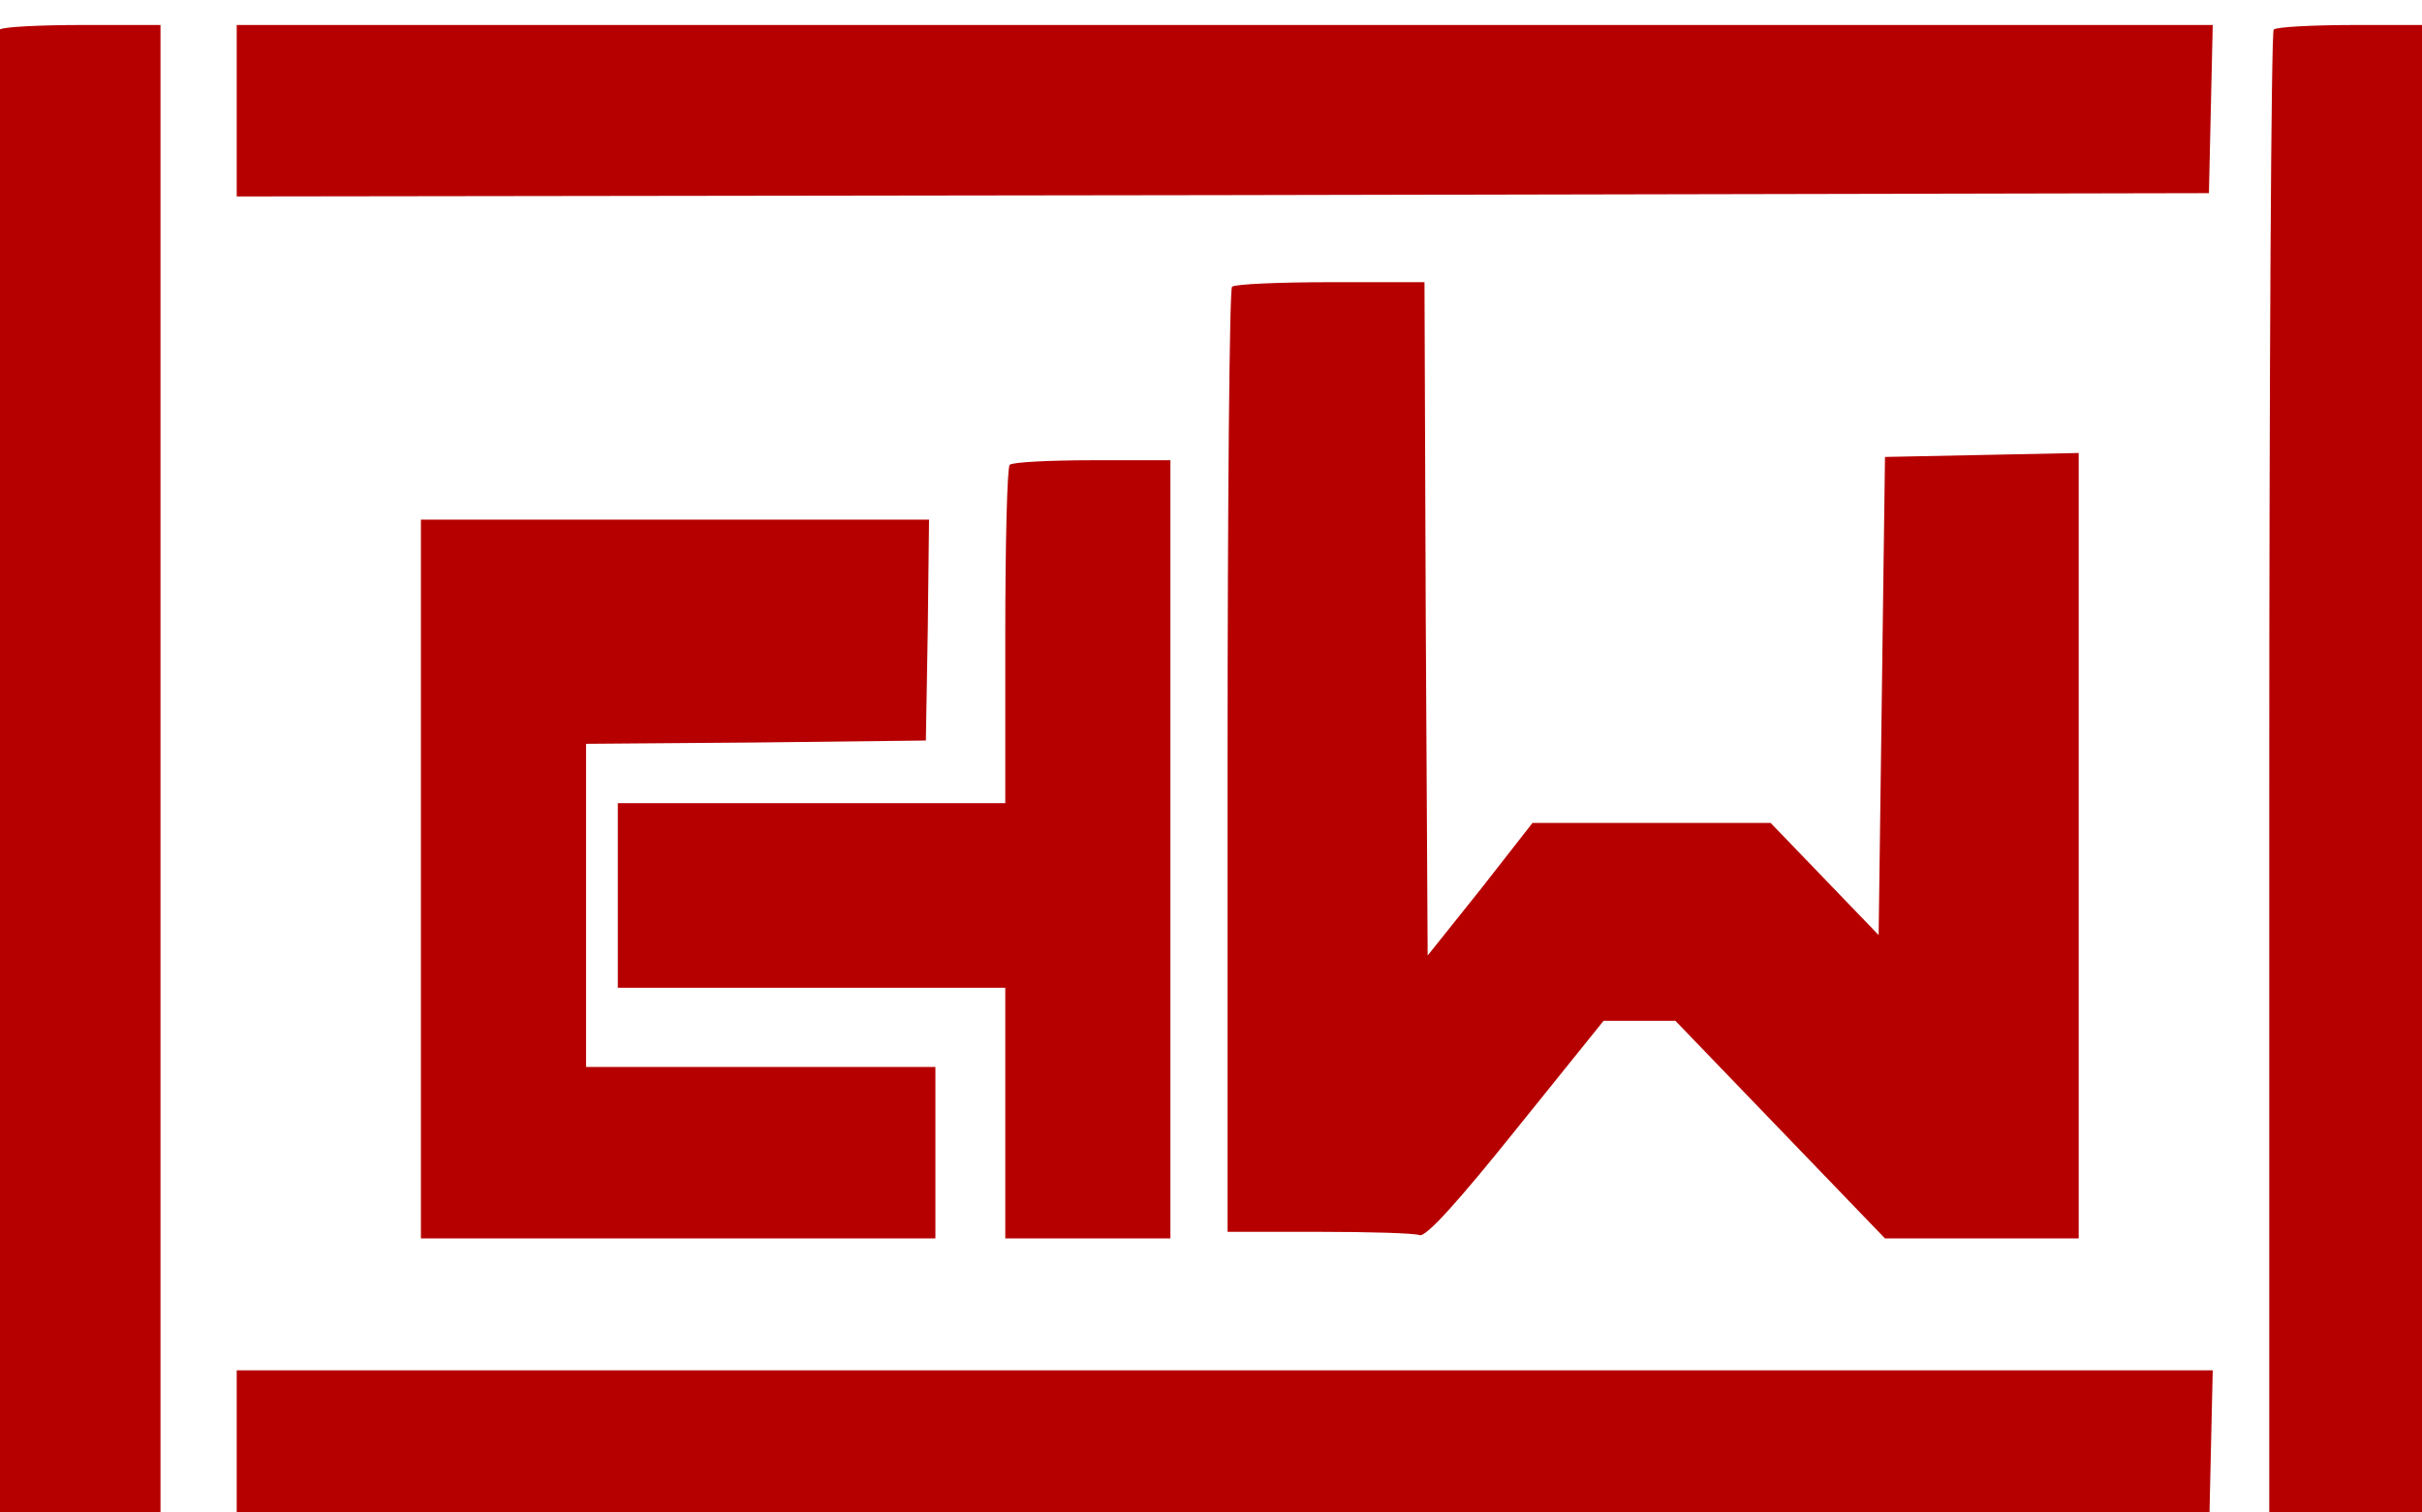 <?xml version="1.0" encoding="UTF-8" standalone="no"?>
<!-- Created with Inkscape (http://www.inkscape.org/) -->

<svg
   xmlns:dc="http://purl.org/dc/elements/1.1/"
   xmlns:cc="http://creativecommons.org/ns#"
   xmlns:rdf="http://www.w3.org/1999/02/22-rdf-syntax-ns#"
   xmlns:svg="http://www.w3.org/2000/svg"
   xmlns="http://www.w3.org/2000/svg"
   xmlns:sodipodi="http://sodipodi.sourceforge.net/DTD/sodipodi-0.dtd"
   xmlns:inkscape="http://www.inkscape.org/namespaces/inkscape"
   width="64.076"
   height="40.018"
   viewBox="0 0 16.953 10.588"
   version="1.1"
   id="svg7306"
   inkscape:version="0.92.2 5c3e80d, 2017-08-06"
   sodipodi:docname="logonuevo.svg">
  <defs
     id="defs7300" />
  <sodipodi:namedview
     id="base"
     pagecolor="#ffffff"
     bordercolor="#666666"
     borderopacity="1.0"
     inkscape:pageopacity="0.0"
     inkscape:pageshadow="2"
     inkscape:zoom="0.35"
     inkscape:cx="-510.21412"
     inkscape:cy="314.06906"
     inkscape:document-units="mm"
     inkscape:current-layer="layer1"
     showgrid="false"
     fit-margin-top="0"
     fit-margin-left="0"
     fit-margin-right="0"
     fit-margin-bottom="0"
     inkscape:window-width="1920"
     inkscape:window-height="955"
     inkscape:window-x="0"
     inkscape:window-y="1"
     inkscape:window-maximized="1"
     units="px" />
  <g
     inkscape:label="Capa 1"
     inkscape:groupmode="layer"
     id="layer1"
     transform="translate(-240.827,-433.009)">
    <g
       transform="matrix(0.057,0,0,0.057,242.974,429.904)"
       id="layer1-0"
       inkscape:label="Capa 1">
      <g
         style="fill:#b60000;fill-opacity:1;stroke:none"
         transform="matrix(0.078,0,0,-0.081,-201.26,511.143)"
         id="g104">
        <path
           style="fill:#b60000;fill-opacity:1"
           inkscape:connector-curvature="0"
           d="m 2097,5593 c -4,-3 -7,-521 -7,-1150 V 3300 h 130 130 v 1150 1150 h -123 c -68,0 -127,-3 -130,-7 z"
           id="path90" />
        <path
           style="fill:#b60000;fill-opacity:1"
           inkscape:connector-curvature="0"
           d="m 2470,5470 v -130 l 1553,2 1552,3 3,128 3,127 H 4025 2470 Z"
           id="path92" />
        <path
           style="fill:#b60000;fill-opacity:1"
           inkscape:connector-curvature="0"
           d="m 5677,5593 c -4,-3 -7,-521 -7,-1150 V 3300 h 130 130 v 1150 1150 h -123 c -68,0 -127,-3 -130,-7 z"
           id="path94" />
        <path
           style="fill:#b60000;fill-opacity:1"
           inkscape:connector-curvature="0"
           d="m 4037,5203 c -4,-3 -7,-327 -7,-720 v -713 h 144 c 79,0 151,-2 158,-5 10,-4 62,52 152,160 l 138,165 h 56 57 l 165,-165 165,-165 h 152 153 v 595 596 l -152,-3 -153,-3 -5,-363 -5,-362 -85,85 -85,85 h -187 -188 l -82,-101 -83,-100 -3,510 -2,511 h -148 c -82,0 -152,-3 -155,-7 z"
           id="path96" />
        <path
           style="fill:#b60000;fill-opacity:1"
           inkscape:connector-curvature="0"
           d="m 3687,4933 c -4,-3 -7,-120 -7,-260 v -253 h -305 -305 v -140 -140 h 305 305 v -190 -190 h 130 130 v 590 590 h -123 c -68,0 -127,-3 -130,-7 z"
           id="path98" />
        <path
           style="fill:#b60000;fill-opacity:1"
           inkscape:connector-curvature="0"
           d="m 2760,4305 v -545 h 405 405 v 130 130 h -275 -275 v 245 245 l 268,2 267,3 3,168 2,167 h -400 -400 z"
           id="path100" />
        <path
           style="fill:#b60000;fill-opacity:1"
           inkscape:connector-curvature="0"
           d="m 2470,3430 v -130 l 1553,2 1552,3 3,128 3,127 H 4025 2470 Z"
           id="path102" />
      </g>
    </g>
  </g>
</svg>
